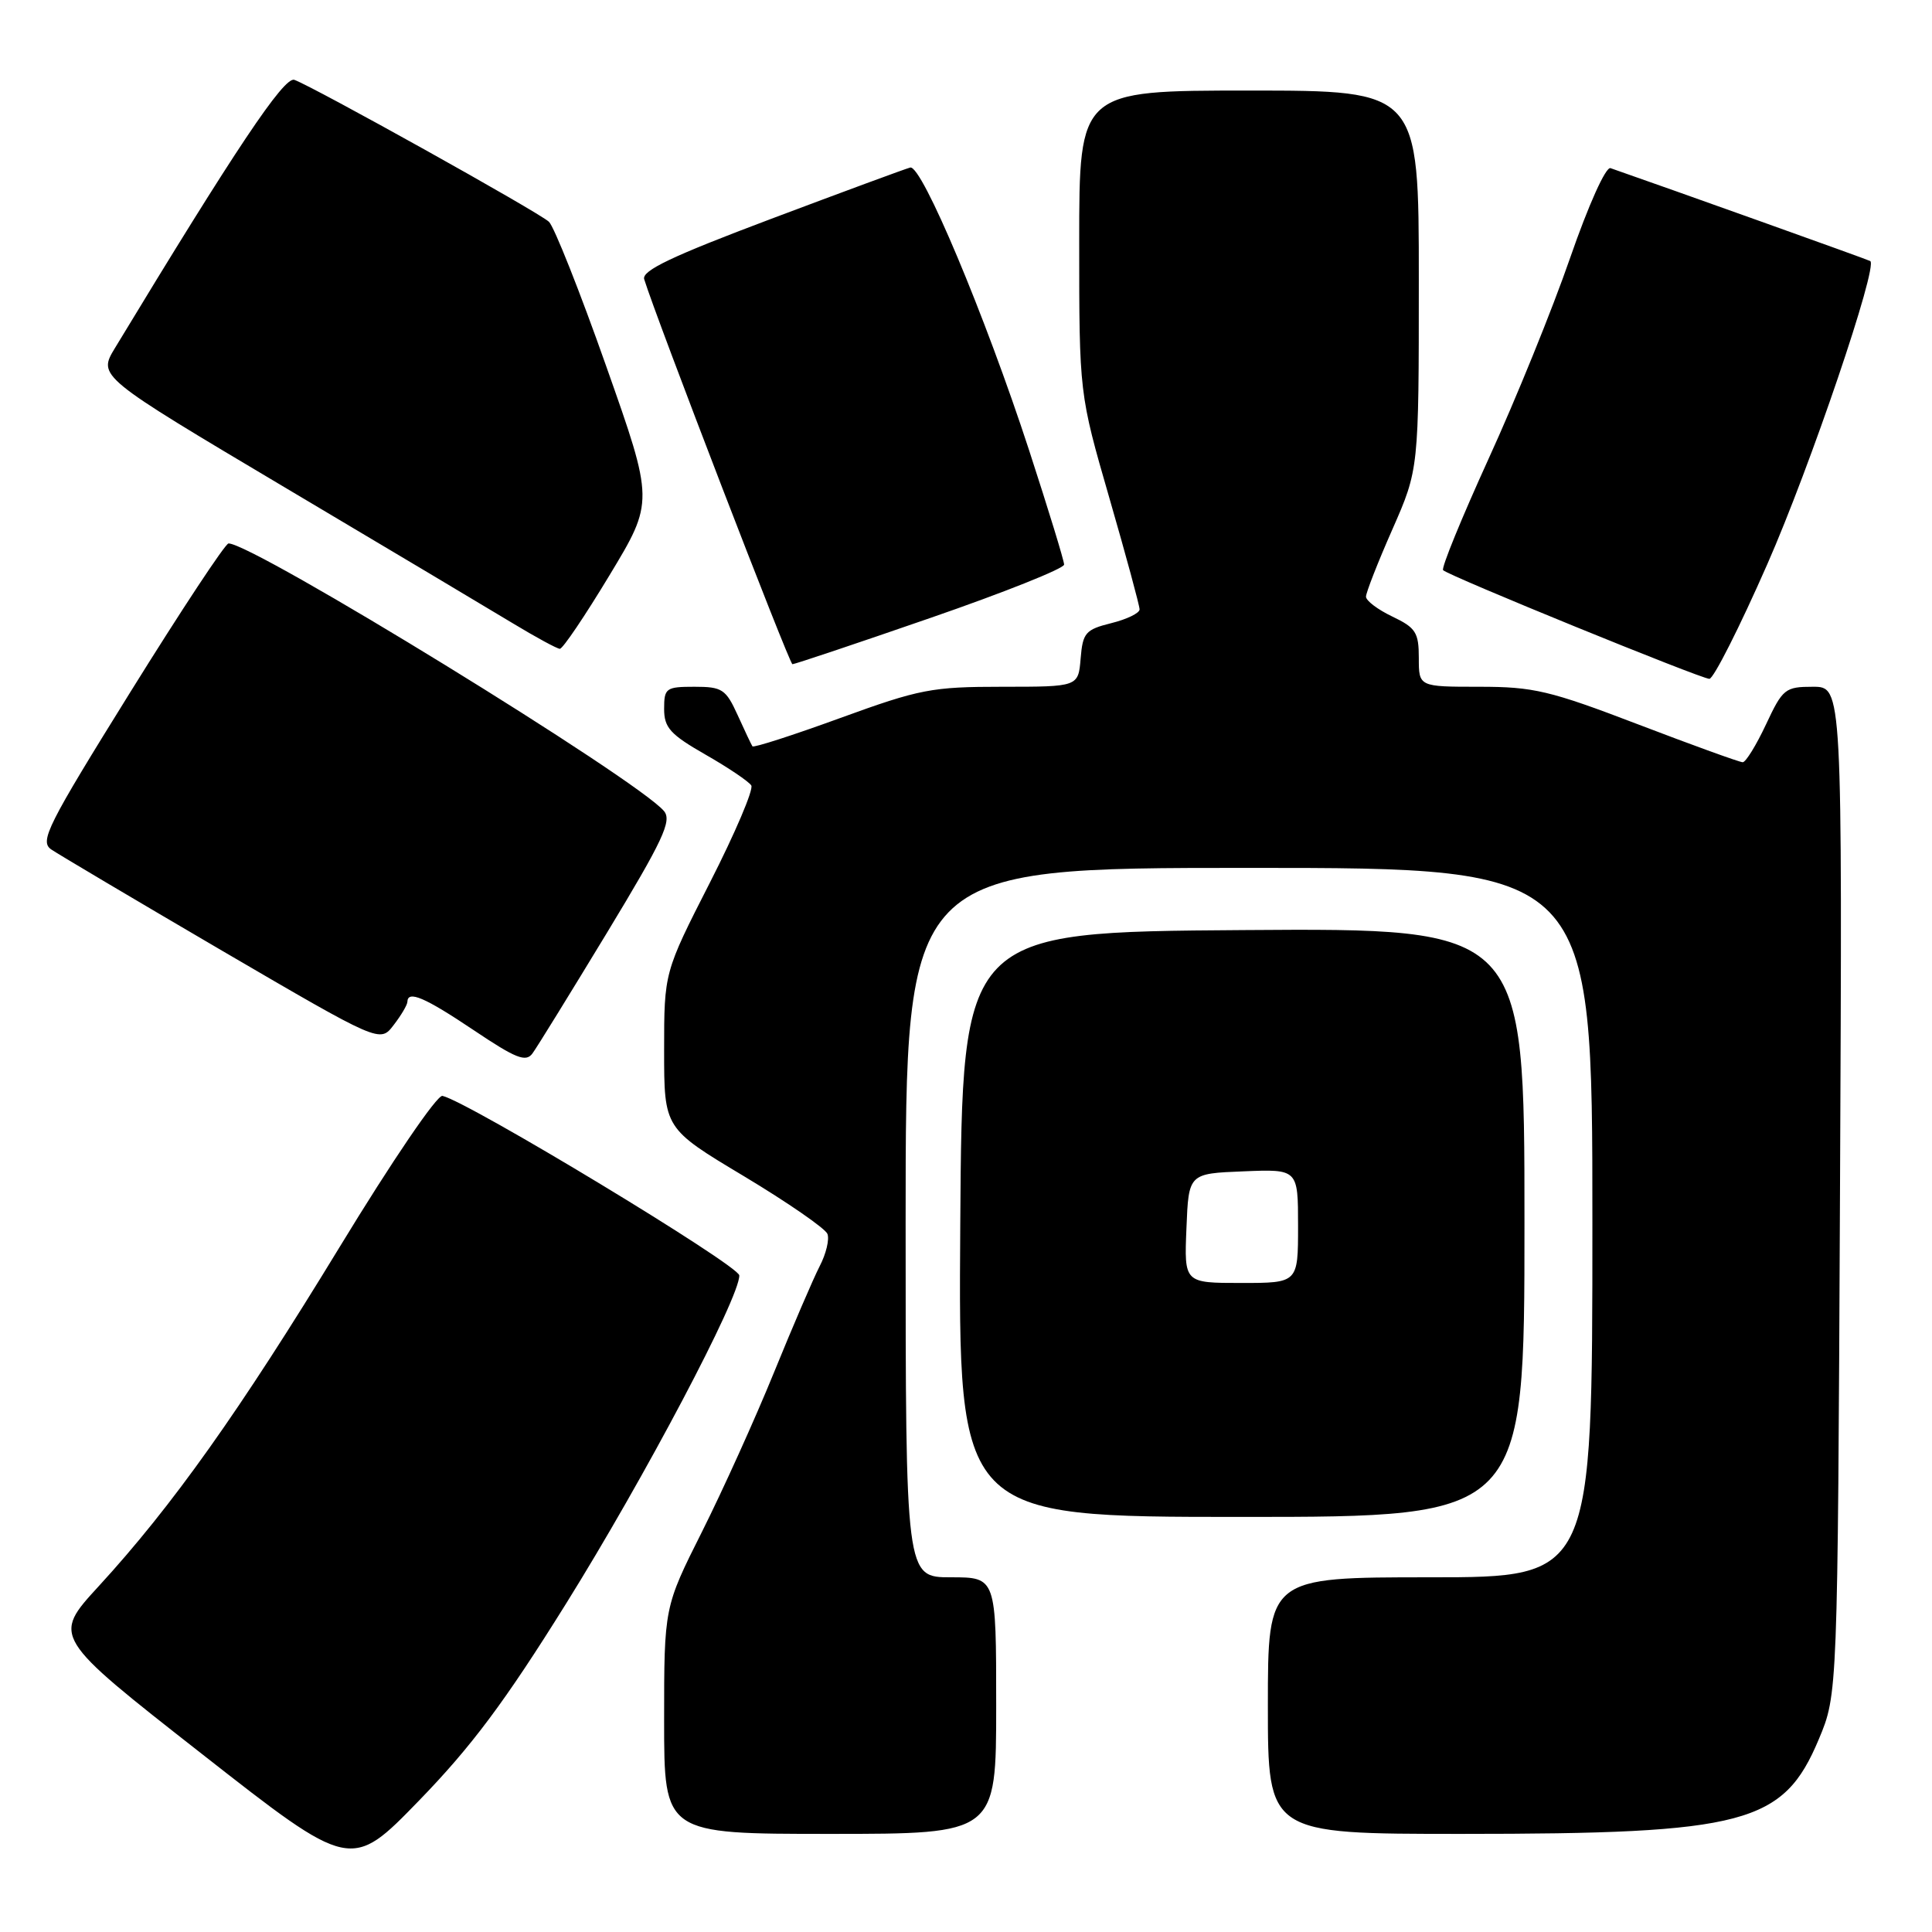 <?xml version="1.0" encoding="UTF-8" standalone="no"?>
<!DOCTYPE svg PUBLIC "-//W3C//DTD SVG 1.1//EN" "http://www.w3.org/Graphics/SVG/1.1/DTD/svg11.dtd" >
<svg xmlns="http://www.w3.org/2000/svg" xmlns:xlink="http://www.w3.org/1999/xlink" version="1.1" viewBox="0 0 256 256">
 <g >
 <path fill="currentColor"
d=" M 75.00 212.50 C 85.41 195.80 98.03 171.89 97.96 169.00 C 97.93 167.68 62.09 146.00 58.63 145.21 C 57.92 145.05 51.96 153.81 45.02 165.21 C 31.73 187.02 22.82 199.57 13.07 210.19 C 6.93 216.88 6.93 216.88 26.72 232.38 C 46.50 247.88 46.50 247.88 55.50 238.61 C 62.46 231.44 66.88 225.53 75.00 212.50 Z  M 132.00 226.00 C 132.00 209.00 132.00 209.00 126.00 209.00 C 120.00 209.00 120.00 209.00 120.00 162.00 C 120.00 115.00 120.00 115.00 165.50 115.00 C 211.00 115.00 211.00 115.00 211.00 162.00 C 211.00 209.00 211.00 209.00 189.50 209.00 C 168.00 209.00 168.00 209.00 168.00 226.00 C 168.00 243.00 168.00 243.00 193.67 243.00 C 231.30 243.00 236.30 241.67 241.00 230.46 C 243.50 224.50 243.50 224.50 243.81 157.75 C 244.12 91.00 244.12 91.00 240.23 91.00 C 236.54 91.00 236.22 91.26 234.00 96.00 C 232.71 98.75 231.32 101.00 230.92 101.00 C 230.51 101.00 224.29 98.75 217.10 96.00 C 205.34 91.50 203.21 91.00 196.01 91.00 C 188.00 91.00 188.00 91.00 188.00 87.19 C 188.00 83.81 187.60 83.18 184.50 81.70 C 182.57 80.78 181.00 79.60 181.00 79.06 C 181.00 78.53 182.57 74.51 184.50 70.14 C 188.00 62.18 188.00 62.18 188.00 37.09 C 188.00 12.00 188.00 12.00 165.50 12.00 C 143.00 12.00 143.00 12.00 143.00 32.08 C 143.00 52.16 143.00 52.16 147.00 66.00 C 149.20 73.61 151.00 80.25 151.00 80.75 C 151.00 81.24 149.31 82.06 147.25 82.57 C 143.84 83.42 143.47 83.84 143.19 87.25 C 142.88 91.00 142.88 91.00 132.80 91.00 C 123.48 91.00 121.86 91.31 111.34 95.14 C 105.08 97.42 99.84 99.11 99.70 98.89 C 99.56 98.68 98.67 96.81 97.74 94.75 C 96.18 91.32 95.69 91.00 92.02 91.00 C 88.24 91.00 88.00 91.18 88.00 93.93 C 88.00 96.42 88.80 97.31 93.48 99.99 C 96.49 101.71 99.22 103.55 99.55 104.08 C 99.87 104.61 97.41 110.39 94.07 116.94 C 88.00 128.85 88.00 128.85 88.00 139.18 C 88.00 149.52 88.00 149.52 98.57 155.85 C 104.38 159.34 109.36 162.78 109.64 163.50 C 109.92 164.23 109.46 166.15 108.61 167.78 C 107.77 169.41 105.05 175.74 102.56 181.85 C 100.08 187.95 95.78 197.45 93.02 202.96 C 88.00 212.96 88.00 212.96 88.00 227.98 C 88.00 243.00 88.00 243.00 110.00 243.00 C 132.00 243.00 132.00 243.00 132.00 226.00 Z  M 202.00 161.99 C 202.00 122.98 202.00 122.98 164.75 123.24 C 127.50 123.50 127.50 123.50 127.24 162.25 C 126.98 201.00 126.98 201.00 164.49 201.00 C 202.00 201.00 202.00 201.00 202.00 161.99 Z  M 80.43 123.59 C 87.85 111.34 89.05 108.77 87.99 107.48 C 84.53 103.31 33.50 71.95 30.28 72.01 C 29.85 72.02 24.00 80.88 17.28 91.69 C 6.26 109.42 5.23 111.47 6.78 112.55 C 7.73 113.20 17.92 119.24 29.42 125.97 C 50.35 138.19 50.35 138.19 52.15 135.84 C 53.14 134.56 53.97 133.16 53.98 132.75 C 54.02 131.18 56.28 132.15 62.78 136.51 C 68.35 140.25 69.68 140.78 70.55 139.59 C 71.13 138.81 75.57 131.60 80.43 123.59 Z  M 234.19 74.73 C 239.87 61.81 248.87 35.31 247.82 34.59 C 247.58 34.42 220.91 24.89 213.40 22.28 C 212.77 22.07 210.48 27.16 208.04 34.20 C 205.70 40.97 200.84 52.93 197.25 60.78 C 193.67 68.64 190.95 75.28 191.22 75.55 C 191.97 76.31 225.38 89.94 226.50 89.95 C 227.05 89.95 230.51 83.11 234.19 74.73 Z  M 123.25 81.89 C 133.01 78.52 141.00 75.33 141.00 74.81 C 141.00 74.30 138.91 67.49 136.37 59.69 C 130.51 41.75 122.13 21.80 120.61 22.20 C 119.98 22.36 111.69 25.42 102.18 29.00 C 89.03 33.95 85.01 35.86 85.36 37.00 C 86.92 42.09 104.59 87.98 105.00 88.01 C 105.28 88.02 113.49 85.27 123.25 81.89 Z  M 80.76 76.23 C 86.66 66.46 86.66 66.46 80.32 48.51 C 76.84 38.63 73.42 30.03 72.74 29.39 C 71.40 28.12 41.47 11.45 39.00 10.58 C 37.64 10.11 31.20 19.74 15.23 46.12 C 12.97 49.86 12.97 49.86 37.73 64.58 C 51.36 72.67 64.97 80.79 68.00 82.62 C 71.03 84.45 73.81 85.96 74.18 85.97 C 74.56 85.99 77.52 81.60 80.76 76.23 Z  M 157.21 162.75 C 157.50 155.50 157.50 155.50 164.75 155.21 C 172.00 154.91 172.00 154.91 172.00 162.46 C 172.00 170.00 172.00 170.00 164.46 170.00 C 156.91 170.00 156.91 170.00 157.21 162.75 Z "/>
</g>
</svg>